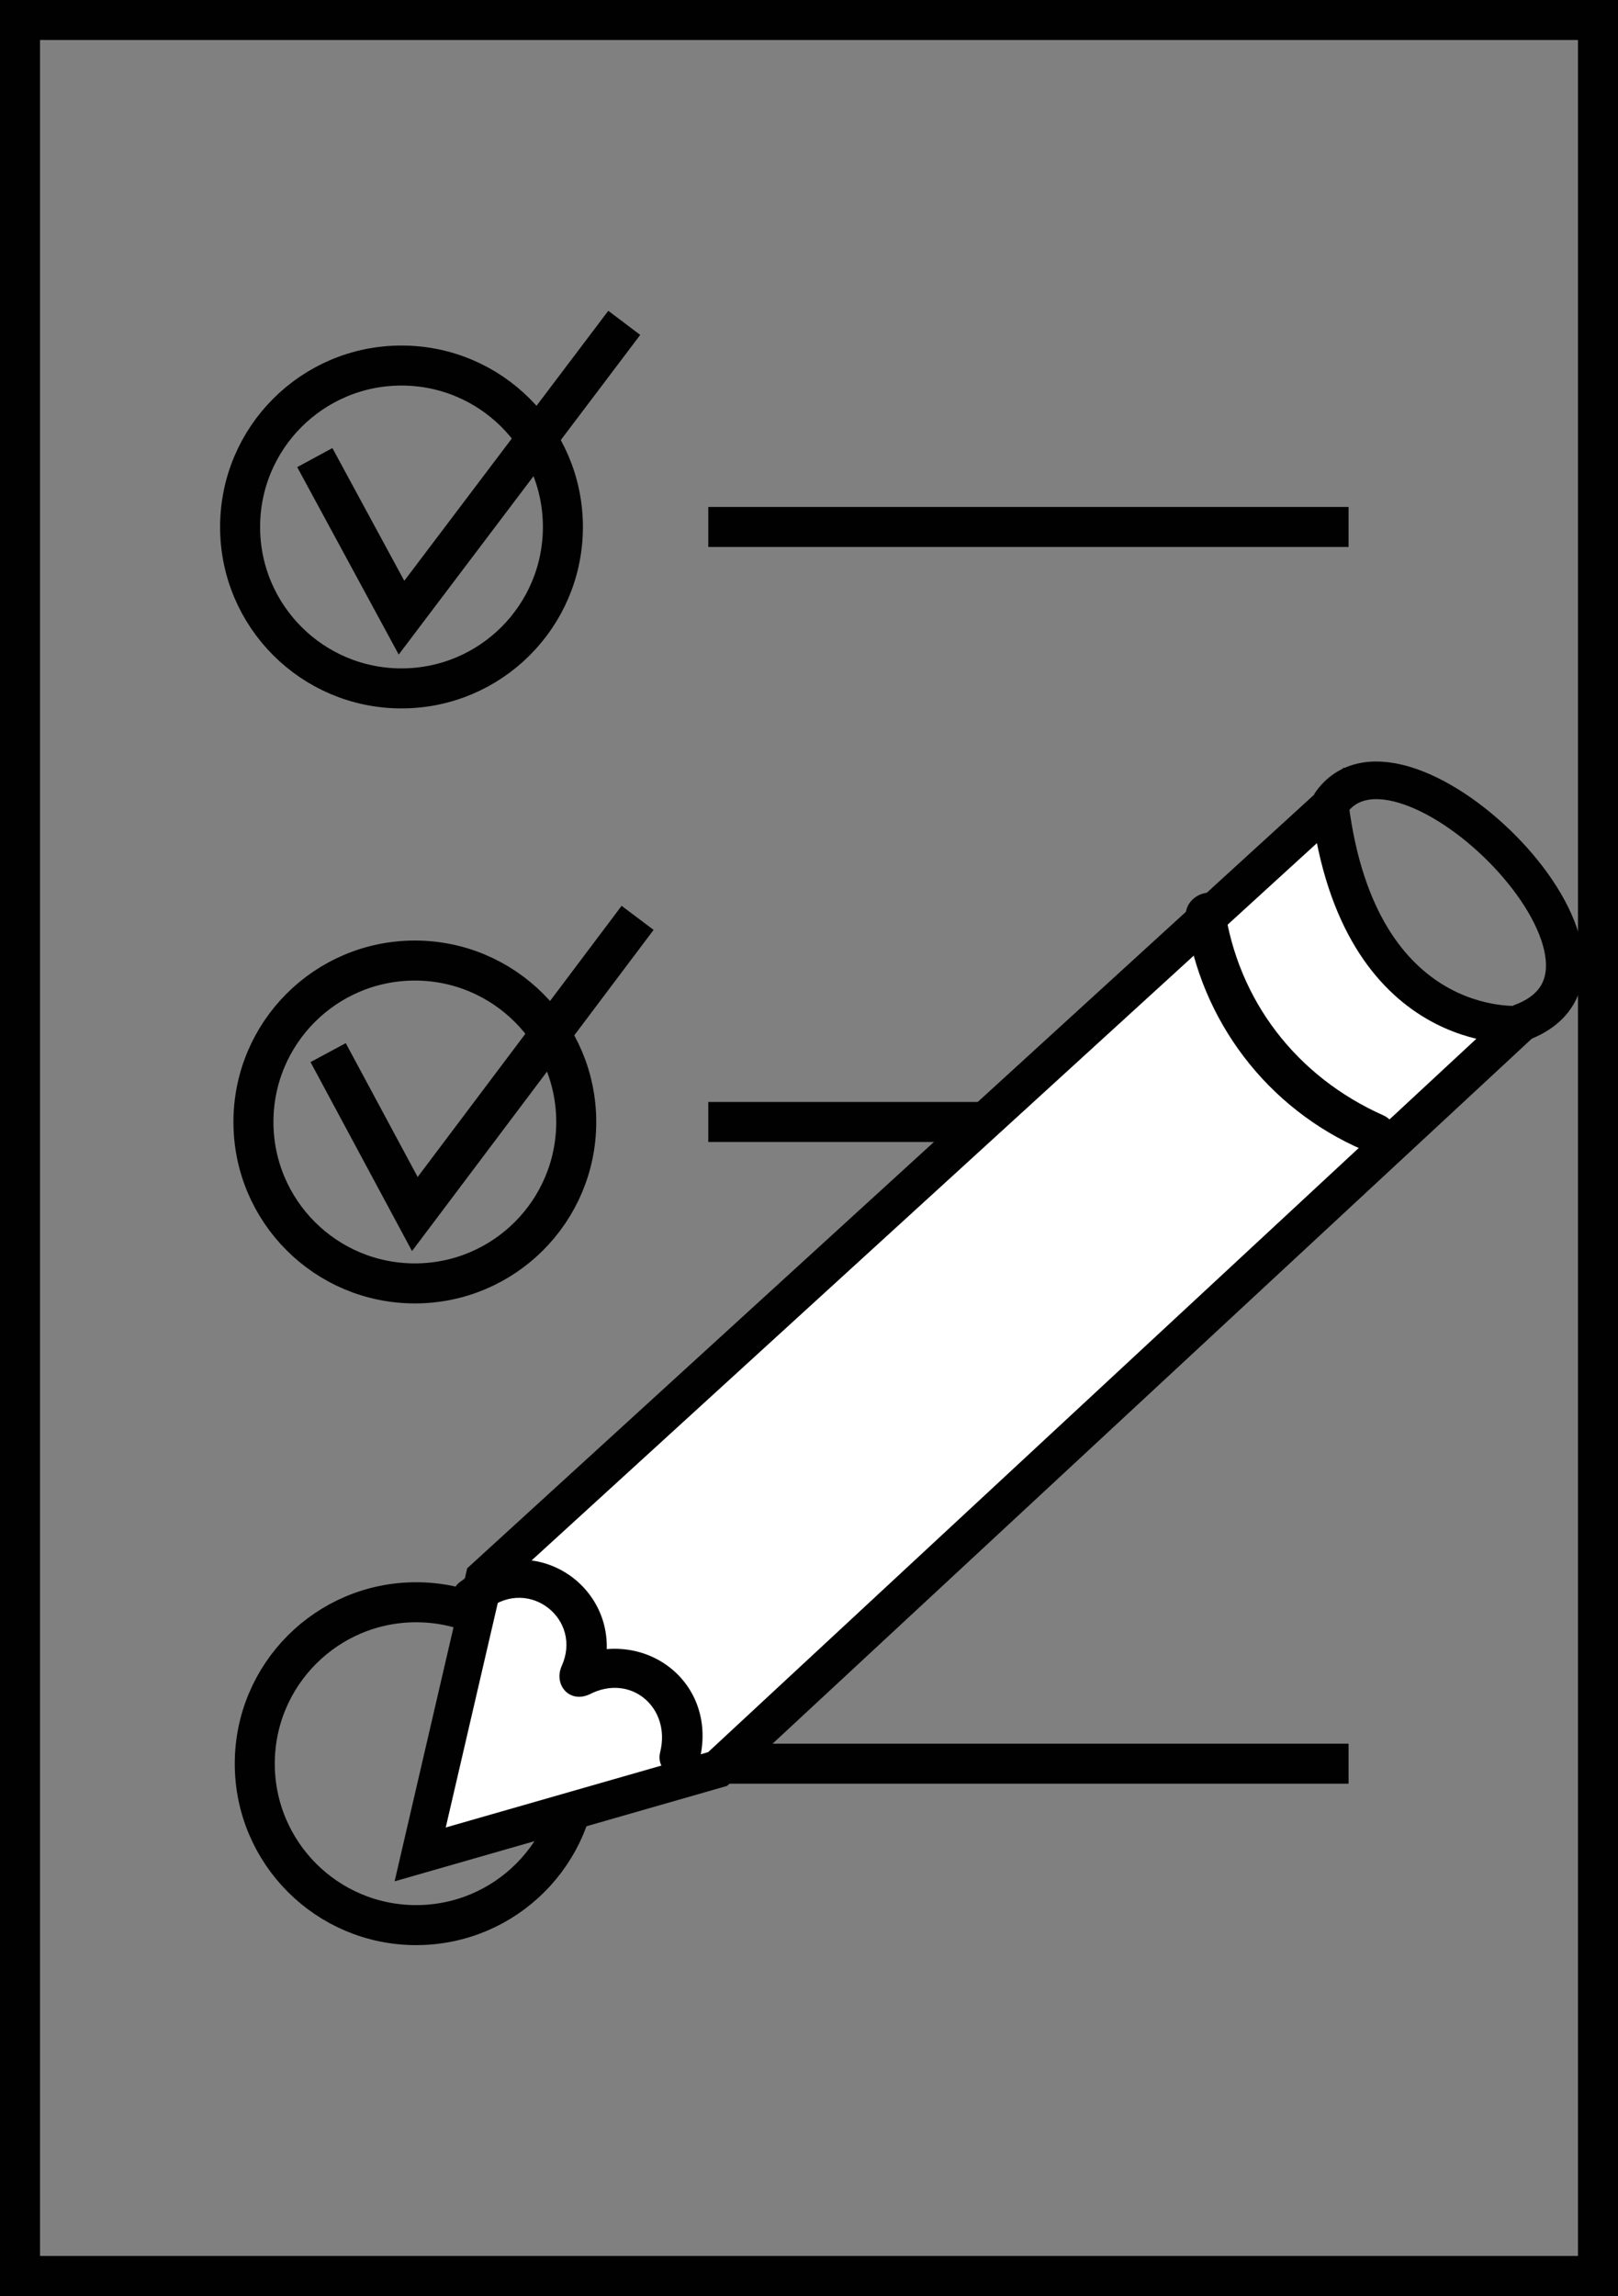 <?xml version="1.0" encoding="utf-8"?>
<!-- Generator: Adobe Illustrator 22.1.0, SVG Export Plug-In . SVG Version: 6.00 Build 0)  -->
<svg version="1.1" id="Layer_1" xmlns="http://www.w3.org/2000/svg" xmlns:xlink="http://www.w3.org/1999/xlink" x="0px" y="0px"
	 viewBox="0 0 121.3 172.1" style="enable-background:new 0 0 121.3 172.1;" xml:space="preserve">
<rect x="0" y="0" width="121.3" height="172.1" fill="#808080" stroke="none"/>
<style type="text/css">
	.st0{fill:none;stroke:#010101;stroke-width:3;stroke-miterlimit:10;}
	.st1{fill:#FFFFFF;stroke:#010101;stroke-width:2.822;stroke-miterlimit:10;}
	.st2{fill:none;stroke:#010101;stroke-width:2.822;stroke-miterlimit:10;}
	.st3{fill:#010101;}
</style>
<g>
	<rect x="1.5" y="1.5" class="st0" width="118.3" height="169.1"/>
	<circle class="st0" cx="30.1" cy="39.5" r="12.1"/>
	<polyline class="st0" points="23.6,34.3 30.1,46.3 46.8,24.2 	"/>
	<circle class="st0" cx="31.1" cy="84.1" r="12.1"/>
	<polyline class="st0" points="24.6,78.9 31.1,91 47.8,68.8 	"/>
	<circle class="st0" cx="31.2" cy="132.2" r="12.1"/>
	<line class="st0" x1="53.1" y1="39.5" x2="101.1" y2="39.5"/>
	<line class="st0" x1="53.1" y1="84.1" x2="101.1" y2="84.1"/>
	<line class="st0" x1="53.1" y1="132.2" x2="101.1" y2="132.2"/>
	<g>
		<path class="st1" d="M36.3,118.3l63.4-57.9c2.2,17.4,14.2,16.4,14.2,16.4l-60.1,55.8L31.5,139L36.3,118.3z"/>
		<path class="st2" d="M99.7,60.3c5.2-7.9,25.6,12.4,14.2,16.4"/>
	</g>
	<g>
		<g>
			<path class="st3" d="M36.6,120.6c3.1-2.4,7.1,0.8,5.5,4.3c-0.6,1.4,0.6,2.8,2.1,2.1c3.1-1.6,6.1,1,5.3,4.3
				c-0.5,1.9,2.4,2.7,2.9,0.8c1.6-6-4.2-10.4-9.7-7.7c0.7,0.7,1.4,1.4,2.1,2.1c3-6.7-4.4-12.5-10.2-8
				C32.9,119.6,35.1,121.7,36.6,120.6L36.6,120.6z"/>
		</g>
	</g>
	<g>
		<g>
			<path class="st3" d="M88.9,68.8c1.1,7.7,6.1,14.3,13.3,17.4c1.8,0.8,3.3-1.8,1.5-2.6C97.2,80.7,92.8,75,91.8,68
				C91.6,66.1,88.7,66.9,88.9,68.8L88.9,68.8z"/>
		</g>
	</g>
</g>
</svg>
